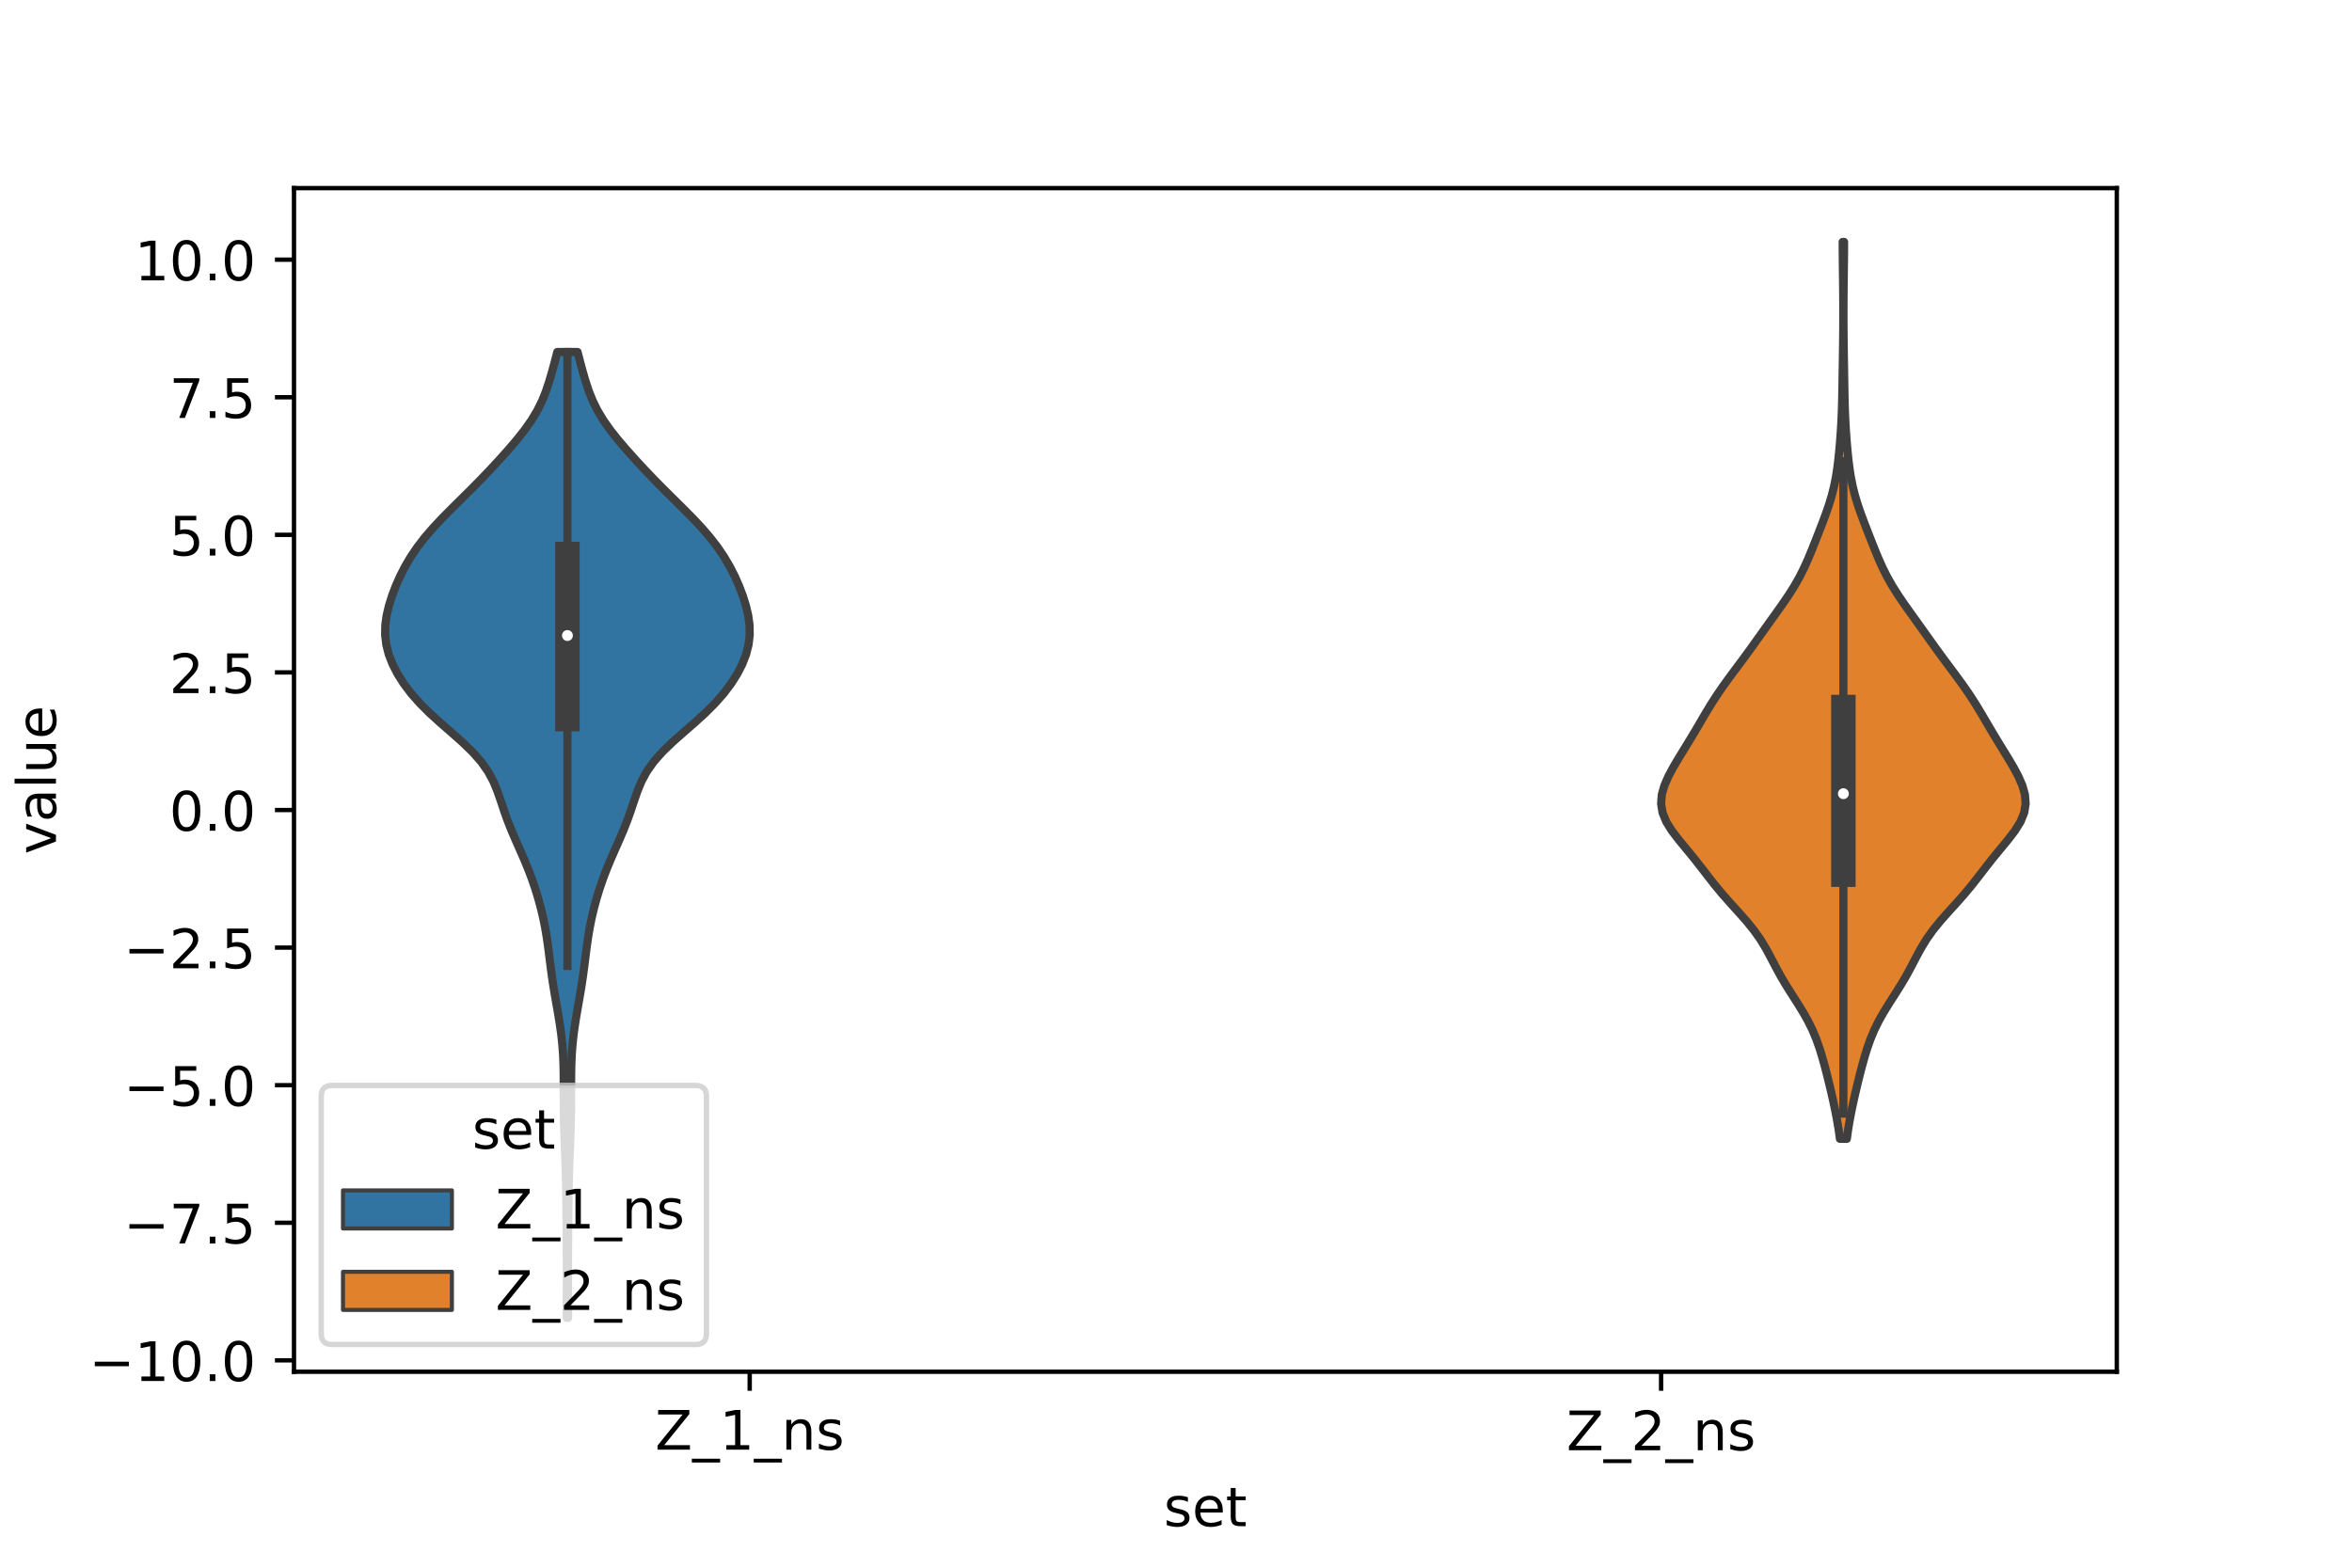 <?xml version="1.0" encoding="utf-8" standalone="no"?>
<!DOCTYPE svg PUBLIC "-//W3C//DTD SVG 1.1//EN"
  "http://www.w3.org/Graphics/SVG/1.1/DTD/svg11.dtd">
<!-- Created with matplotlib (https://matplotlib.org/) -->
<svg height="288pt" version="1.1" viewBox="0 0 432 288" width="432pt" xmlns="http://www.w3.org/2000/svg" xmlns:xlink="http://www.w3.org/1999/xlink">
 <defs>
  <style type="text/css">*{stroke-linecap:butt;stroke-linejoin:round;}</style>
 </defs>
 <g id="figure_1">
  <g id="patch_1">
   <path d="M 0 288 
L 432 288 
L 432 0 
L 0 0 
z
" style="fill:#ffffff;"/>
  </g>
  <g id="axes_1">
   <g id="patch_2">
    <path d="M 54 252 
L 388.8 252 
L 388.8 34.56 
L 54 34.56 
z
" style="fill:#ffffff;"/>
   </g>
   <g id="PolyCollection_1">
    <defs>
     <path d="M 104.345 -45.884 
L 104.095 -45.884 
L 104.096 -47.676 
L 104.103 -49.468 
L 104.112 -51.261 
L 104.118 -53.053 
L 104.118 -54.846 
L 104.111 -56.638 
L 104.099 -58.431 
L 104.085 -60.223 
L 104.071 -62.015 
L 104.059 -63.808 
L 104.045 -65.6 
L 104.028 -67.393 
L 104.001 -69.185 
L 103.963 -70.978 
L 103.913 -72.77 
L 103.852 -74.562 
L 103.784 -76.355 
L 103.715 -78.147 
L 103.65 -79.94 
L 103.596 -81.732 
L 103.558 -83.525 
L 103.539 -85.317 
L 103.535 -87.109 
L 103.538 -88.902 
L 103.531 -90.694 
L 103.498 -92.487 
L 103.421 -94.279 
L 103.289 -96.071 
L 103.097 -97.864 
L 102.851 -99.656 
L 102.564 -101.449 
L 102.253 -103.241 
L 101.941 -105.034 
L 101.644 -106.826 
L 101.374 -108.618 
L 101.133 -110.411 
L 100.909 -112.203 
L 100.682 -113.996 
L 100.427 -115.788 
L 100.126 -117.581 
L 99.765 -119.373 
L 99.342 -121.165 
L 98.856 -122.958 
L 98.306 -124.75 
L 97.691 -126.543 
L 97.009 -128.335 
L 96.267 -130.128 
L 95.482 -131.92 
L 94.687 -133.712 
L 93.92 -135.505 
L 93.213 -137.297 
L 92.573 -139.09 
L 91.976 -140.882 
L 91.354 -142.674 
L 90.612 -144.467 
L 89.646 -146.259 
L 88.382 -148.052 
L 86.8 -149.844 
L 84.946 -151.637 
L 82.924 -153.429 
L 80.868 -155.221 
L 78.898 -157.014 
L 77.103 -158.806 
L 75.524 -160.599 
L 74.169 -162.391 
L 73.031 -164.184 
L 72.109 -165.976 
L 71.41 -167.768 
L 70.951 -169.561 
L 70.74 -171.353 
L 70.77 -173.146 
L 71.015 -174.938 
L 71.437 -176.731 
L 72 -178.523 
L 72.68 -180.315 
L 73.471 -182.108 
L 74.384 -183.9 
L 75.437 -185.693 
L 76.65 -187.485 
L 78.033 -189.278 
L 79.58 -191.07 
L 81.263 -192.862 
L 83.039 -194.655 
L 84.854 -196.447 
L 86.658 -198.24 
L 88.42 -200.032 
L 90.131 -201.824 
L 91.789 -203.617 
L 93.393 -205.409 
L 94.924 -207.202 
L 96.344 -208.994 
L 97.61 -210.787 
L 98.689 -212.579 
L 99.575 -214.371 
L 100.293 -216.164 
L 100.887 -217.956 
L 101.409 -219.749 
L 101.894 -221.541 
L 102.357 -223.334 
L 106.083 -223.334 
L 106.083 -223.334 
L 106.546 -221.541 
L 107.031 -219.749 
L 107.553 -217.956 
L 108.147 -216.164 
L 108.865 -214.371 
L 109.751 -212.579 
L 110.83 -210.787 
L 112.096 -208.994 
L 113.516 -207.202 
L 115.047 -205.409 
L 116.651 -203.617 
L 118.309 -201.824 
L 120.02 -200.032 
L 121.782 -198.24 
L 123.586 -196.447 
L 125.401 -194.655 
L 127.177 -192.862 
L 128.86 -191.07 
L 130.407 -189.278 
L 131.79 -187.485 
L 133.003 -185.693 
L 134.056 -183.9 
L 134.969 -182.108 
L 135.76 -180.315 
L 136.44 -178.523 
L 137.003 -176.731 
L 137.425 -174.938 
L 137.67 -173.146 
L 137.7 -171.353 
L 137.489 -169.561 
L 137.03 -167.768 
L 136.331 -165.976 
L 135.409 -164.184 
L 134.271 -162.391 
L 132.916 -160.599 
L 131.337 -158.806 
L 129.542 -157.014 
L 127.572 -155.221 
L 125.516 -153.429 
L 123.494 -151.637 
L 121.64 -149.844 
L 120.058 -148.052 
L 118.794 -146.259 
L 117.828 -144.467 
L 117.086 -142.674 
L 116.464 -140.882 
L 115.867 -139.09 
L 115.227 -137.297 
L 114.52 -135.505 
L 113.753 -133.712 
L 112.958 -131.92 
L 112.173 -130.128 
L 111.431 -128.335 
L 110.749 -126.543 
L 110.134 -124.75 
L 109.584 -122.958 
L 109.098 -121.165 
L 108.675 -119.373 
L 108.314 -117.581 
L 108.013 -115.788 
L 107.758 -113.996 
L 107.531 -112.203 
L 107.307 -110.411 
L 107.066 -108.618 
L 106.796 -106.826 
L 106.499 -105.034 
L 106.187 -103.241 
L 105.876 -101.449 
L 105.589 -99.656 
L 105.343 -97.864 
L 105.151 -96.071 
L 105.019 -94.279 
L 104.942 -92.487 
L 104.909 -90.694 
L 104.902 -88.902 
L 104.905 -87.109 
L 104.901 -85.317 
L 104.882 -83.525 
L 104.844 -81.732 
L 104.79 -79.94 
L 104.725 -78.147 
L 104.656 -76.355 
L 104.588 -74.562 
L 104.527 -72.77 
L 104.477 -70.978 
L 104.439 -69.185 
L 104.412 -67.393 
L 104.395 -65.6 
L 104.381 -63.808 
L 104.369 -62.015 
L 104.355 -60.223 
L 104.341 -58.431 
L 104.329 -56.638 
L 104.322 -54.846 
L 104.322 -53.053 
L 104.328 -51.261 
L 104.337 -49.468 
L 104.344 -47.676 
L 104.345 -45.884 
z
" id="mf4a4d168ca" style="stroke:#3f3f3f;stroke-width:1.5;"/>
    </defs>
    <g clip-path="url(#pb9351f7a8a)">
     <use style="fill:#3274a1;stroke:#3f3f3f;stroke-width:1.5;" x="0" xlink:href="#mf4a4d168ca" y="288"/>
    </g>
   </g>
   <g id="PolyCollection_2">
    <defs>
     <path d="M 339.213 -78.785 
L 337.947 -78.785 
L 337.715 -80.449 
L 337.439 -82.113 
L 337.123 -83.778 
L 336.775 -85.442 
L 336.402 -87.106 
L 336.009 -88.771 
L 335.6 -90.435 
L 335.169 -92.1 
L 334.708 -93.764 
L 334.196 -95.428 
L 333.606 -97.093 
L 332.911 -98.757 
L 332.093 -100.421 
L 331.154 -102.086 
L 330.125 -103.75 
L 329.057 -105.414 
L 328.01 -107.079 
L 327.029 -108.743 
L 326.124 -110.408 
L 325.257 -112.072 
L 324.359 -113.736 
L 323.351 -115.401 
L 322.176 -117.065 
L 320.83 -118.729 
L 319.359 -120.394 
L 317.847 -122.058 
L 316.376 -123.722 
L 314.993 -125.387 
L 313.688 -127.051 
L 312.409 -128.715 
L 311.098 -130.38 
L 309.732 -132.044 
L 308.357 -133.709 
L 307.083 -135.373 
L 306.047 -137.037 
L 305.367 -138.702 
L 305.1 -140.366 
L 305.235 -142.03 
L 305.707 -143.695 
L 306.431 -145.359 
L 307.32 -147.023 
L 308.303 -148.688 
L 309.325 -150.352 
L 310.345 -152.017 
L 311.344 -153.681 
L 312.322 -155.345 
L 313.299 -157.01 
L 314.309 -158.674 
L 315.381 -160.338 
L 316.527 -162.003 
L 317.734 -163.667 
L 318.974 -165.331 
L 320.212 -166.996 
L 321.429 -168.66 
L 322.624 -170.325 
L 323.809 -171.989 
L 324.998 -173.653 
L 326.193 -175.318 
L 327.374 -176.982 
L 328.509 -178.646 
L 329.561 -180.311 
L 330.508 -181.975 
L 331.347 -183.639 
L 332.097 -185.304 
L 332.787 -186.968 
L 333.449 -188.632 
L 334.101 -190.297 
L 334.745 -191.961 
L 335.366 -193.626 
L 335.94 -195.29 
L 336.443 -196.954 
L 336.862 -198.619 
L 337.196 -200.283 
L 337.456 -201.947 
L 337.662 -203.612 
L 337.831 -205.276 
L 337.975 -206.94 
L 338.097 -208.605 
L 338.198 -210.269 
L 338.276 -211.934 
L 338.333 -213.598 
L 338.373 -215.262 
L 338.403 -216.927 
L 338.43 -218.591 
L 338.456 -220.255 
L 338.482 -221.92 
L 338.508 -223.584 
L 338.53 -225.248 
L 338.547 -226.913 
L 338.558 -228.577 
L 338.562 -230.241 
L 338.559 -231.906 
L 338.55 -233.57 
L 338.535 -235.235 
L 338.515 -236.899 
L 338.493 -238.563 
L 338.472 -240.228 
L 338.457 -241.892 
L 338.452 -243.556 
L 338.708 -243.556 
L 338.708 -243.556 
L 338.703 -241.892 
L 338.688 -240.228 
L 338.667 -238.563 
L 338.645 -236.899 
L 338.625 -235.235 
L 338.61 -233.57 
L 338.601 -231.906 
L 338.598 -230.241 
L 338.602 -228.577 
L 338.613 -226.913 
L 338.63 -225.248 
L 338.652 -223.584 
L 338.678 -221.92 
L 338.704 -220.255 
L 338.73 -218.591 
L 338.757 -216.927 
L 338.787 -215.262 
L 338.827 -213.598 
L 338.884 -211.934 
L 338.962 -210.269 
L 339.063 -208.605 
L 339.185 -206.94 
L 339.329 -205.276 
L 339.498 -203.612 
L 339.704 -201.947 
L 339.964 -200.283 
L 340.298 -198.619 
L 340.717 -196.954 
L 341.22 -195.29 
L 341.794 -193.626 
L 342.415 -191.961 
L 343.059 -190.297 
L 343.711 -188.632 
L 344.373 -186.968 
L 345.063 -185.304 
L 345.813 -183.639 
L 346.652 -181.975 
L 347.599 -180.311 
L 348.651 -178.646 
L 349.786 -176.982 
L 350.967 -175.318 
L 352.162 -173.653 
L 353.351 -171.989 
L 354.536 -170.325 
L 355.731 -168.66 
L 356.948 -166.996 
L 358.186 -165.331 
L 359.426 -163.667 
L 360.633 -162.003 
L 361.779 -160.338 
L 362.851 -158.674 
L 363.861 -157.01 
L 364.838 -155.345 
L 365.816 -153.681 
L 366.815 -152.017 
L 367.835 -150.352 
L 368.857 -148.688 
L 369.84 -147.023 
L 370.729 -145.359 
L 371.453 -143.695 
L 371.925 -142.03 
L 372.06 -140.366 
L 371.793 -138.702 
L 371.113 -137.037 
L 370.077 -135.373 
L 368.803 -133.709 
L 367.428 -132.044 
L 366.062 -130.38 
L 364.751 -128.715 
L 363.472 -127.051 
L 362.167 -125.387 
L 360.784 -123.722 
L 359.313 -122.058 
L 357.801 -120.394 
L 356.33 -118.729 
L 354.984 -117.065 
L 353.809 -115.401 
L 352.801 -113.736 
L 351.903 -112.072 
L 351.036 -110.408 
L 350.131 -108.743 
L 349.15 -107.079 
L 348.103 -105.414 
L 347.035 -103.75 
L 346.006 -102.086 
L 345.067 -100.421 
L 344.249 -98.757 
L 343.554 -97.093 
L 342.964 -95.428 
L 342.452 -93.764 
L 341.991 -92.1 
L 341.56 -90.435 
L 341.151 -88.771 
L 340.758 -87.106 
L 340.385 -85.442 
L 340.037 -83.778 
L 339.721 -82.113 
L 339.445 -80.449 
L 339.213 -78.785 
z
" id="m2268a8e647" style="stroke:#3f3f3f;stroke-width:1.5;"/>
    </defs>
    <g clip-path="url(#pb9351f7a8a)">
     <use style="fill:#e1812c;stroke:#3f3f3f;stroke-width:1.5;" x="0" xlink:href="#m2268a8e647" y="288"/>
    </g>
   </g>
   <g id="patch_3">
    <path clip-path="url(#pb9351f7a8a)" d="M 137.7 148.808 
L 137.7 148.808 
L 137.7 148.808 
L 137.7 148.808 
z
" style="fill:#3274a1;stroke:#3f3f3f;stroke-linejoin:miter;stroke-width:0.75;"/>
   </g>
   <g id="patch_4">
    <path clip-path="url(#pb9351f7a8a)" d="M 137.7 148.808 
L 137.7 148.808 
L 137.7 148.808 
L 137.7 148.808 
z
" style="fill:#e1812c;stroke:#3f3f3f;stroke-linejoin:miter;stroke-width:0.75;"/>
   </g>
   <g id="matplotlib.axis_1">
    <g id="xtick_1">
     <g id="line2d_1">
      <defs>
       <path d="M 0 0 
L 0 3.5 
" id="me41cda9703" style="stroke:#000000;stroke-width:0.8;"/>
      </defs>
      <g>
       <use style="stroke:#000000;stroke-width:0.8;" x="137.7" xlink:href="#me41cda9703" y="252"/>
      </g>
     </g>
     <g id="text_1">
      <!-- Z_1_ns -->
      <g transform="translate(120.32 266.32)scale(0.1 -0.1)">
       <defs>
        <path d="M 5.609 72.906 
L 62.891 72.906 
L 62.891 65.375 
L 16.797 8.297 
L 64.016 8.297 
L 64.016 0 
L 4.5 0 
L 4.5 7.516 
L 50.594 64.594 
L 5.609 64.594 
z
" id="DejaVuSans-90"/>
        <path d="M 50.984 -16.609 
L 50.984 -23.578 
L -0.984 -23.578 
L -0.984 -16.609 
z
" id="DejaVuSans-95"/>
        <path d="M 12.406 8.297 
L 28.516 8.297 
L 28.516 63.922 
L 10.984 60.406 
L 10.984 69.391 
L 28.422 72.906 
L 38.281 72.906 
L 38.281 8.297 
L 54.391 8.297 
L 54.391 0 
L 12.406 0 
z
" id="DejaVuSans-49"/>
        <path d="M 54.891 33.016 
L 54.891 0 
L 45.906 0 
L 45.906 32.719 
Q 45.906 40.484 42.875 44.328 
Q 39.844 48.188 33.797 48.188 
Q 26.516 48.188 22.312 43.547 
Q 18.109 38.922 18.109 30.906 
L 18.109 0 
L 9.078 0 
L 9.078 54.688 
L 18.109 54.688 
L 18.109 46.188 
Q 21.344 51.125 25.703 53.562 
Q 30.078 56 35.797 56 
Q 45.219 56 50.047 50.172 
Q 54.891 44.344 54.891 33.016 
z
" id="DejaVuSans-110"/>
        <path d="M 44.281 53.078 
L 44.281 44.578 
Q 40.484 46.531 36.375 47.5 
Q 32.281 48.484 27.875 48.484 
Q 21.188 48.484 17.844 46.438 
Q 14.5 44.391 14.5 40.281 
Q 14.5 37.156 16.891 35.375 
Q 19.281 33.594 26.516 31.984 
L 29.594 31.297 
Q 39.156 29.25 43.188 25.516 
Q 47.219 21.781 47.219 15.094 
Q 47.219 7.469 41.188 3.016 
Q 35.156 -1.422 24.609 -1.422 
Q 20.219 -1.422 15.453 -0.562 
Q 10.688 0.297 5.422 2 
L 5.422 11.281 
Q 10.406 8.688 15.234 7.391 
Q 20.062 6.109 24.812 6.109 
Q 31.156 6.109 34.562 8.281 
Q 37.984 10.453 37.984 14.406 
Q 37.984 18.062 35.516 20.016 
Q 33.062 21.969 24.703 23.781 
L 21.578 24.516 
Q 13.234 26.266 9.516 29.906 
Q 5.812 33.547 5.812 39.891 
Q 5.812 47.609 11.281 51.797 
Q 16.75 56 26.812 56 
Q 31.781 56 36.172 55.266 
Q 40.578 54.547 44.281 53.078 
z
" id="DejaVuSans-115"/>
       </defs>
       <use xlink:href="#DejaVuSans-90"/>
       <use x="68.506" xlink:href="#DejaVuSans-95"/>
       <use x="118.506" xlink:href="#DejaVuSans-49"/>
       <use x="182.129" xlink:href="#DejaVuSans-95"/>
       <use x="232.129" xlink:href="#DejaVuSans-110"/>
       <use x="295.508" xlink:href="#DejaVuSans-115"/>
      </g>
     </g>
    </g>
    <g id="xtick_2">
     <g id="line2d_2">
      <g>
       <use style="stroke:#000000;stroke-width:0.8;" x="305.1" xlink:href="#me41cda9703" y="252"/>
      </g>
     </g>
     <g id="text_2">
      <!-- Z_2_ns -->
      <g transform="translate(287.72 266.422)scale(0.1 -0.1)">
       <defs>
        <path d="M 19.188 8.297 
L 53.609 8.297 
L 53.609 0 
L 7.328 0 
L 7.328 8.297 
Q 12.938 14.109 22.625 23.891 
Q 32.328 33.688 34.812 36.531 
Q 39.547 41.844 41.422 45.531 
Q 43.312 49.219 43.312 52.781 
Q 43.312 58.594 39.234 62.25 
Q 35.156 65.922 28.609 65.922 
Q 23.969 65.922 18.812 64.312 
Q 13.672 62.703 7.812 59.422 
L 7.812 69.391 
Q 13.766 71.781 18.938 73 
Q 24.125 74.219 28.422 74.219 
Q 39.75 74.219 46.484 68.547 
Q 53.219 62.891 53.219 53.422 
Q 53.219 48.922 51.531 44.891 
Q 49.859 40.875 45.406 35.406 
Q 44.188 33.984 37.641 27.219 
Q 31.109 20.453 19.188 8.297 
z
" id="DejaVuSans-50"/>
       </defs>
       <use xlink:href="#DejaVuSans-90"/>
       <use x="68.506" xlink:href="#DejaVuSans-95"/>
       <use x="118.506" xlink:href="#DejaVuSans-50"/>
       <use x="182.129" xlink:href="#DejaVuSans-95"/>
       <use x="232.129" xlink:href="#DejaVuSans-110"/>
       <use x="295.508" xlink:href="#DejaVuSans-115"/>
      </g>
     </g>
    </g>
    <g id="text_3">
     <!-- set -->
     <g transform="translate(213.759 280.378)scale(0.1 -0.1)">
      <defs>
       <path d="M 56.203 29.594 
L 56.203 25.203 
L 14.891 25.203 
Q 15.484 15.922 20.484 11.062 
Q 25.484 6.203 34.422 6.203 
Q 39.594 6.203 44.453 7.469 
Q 49.312 8.734 54.109 11.281 
L 54.109 2.781 
Q 49.266 0.734 44.188 -0.344 
Q 39.109 -1.422 33.891 -1.422 
Q 20.797 -1.422 13.156 6.188 
Q 5.516 13.812 5.516 26.812 
Q 5.516 40.234 12.766 48.109 
Q 20.016 56 32.328 56 
Q 43.359 56 49.781 48.891 
Q 56.203 41.797 56.203 29.594 
z
M 47.219 32.234 
Q 47.125 39.594 43.094 43.984 
Q 39.062 48.391 32.422 48.391 
Q 24.906 48.391 20.391 44.141 
Q 15.875 39.891 15.188 32.172 
z
" id="DejaVuSans-101"/>
       <path d="M 18.312 70.219 
L 18.312 54.688 
L 36.812 54.688 
L 36.812 47.703 
L 18.312 47.703 
L 18.312 18.016 
Q 18.312 11.328 20.141 9.422 
Q 21.969 7.516 27.594 7.516 
L 36.812 7.516 
L 36.812 0 
L 27.594 0 
Q 17.188 0 13.234 3.875 
Q 9.281 7.766 9.281 18.016 
L 9.281 47.703 
L 2.688 47.703 
L 2.688 54.688 
L 9.281 54.688 
L 9.281 70.219 
z
" id="DejaVuSans-116"/>
      </defs>
      <use xlink:href="#DejaVuSans-115"/>
      <use x="52.1" xlink:href="#DejaVuSans-101"/>
      <use x="113.623" xlink:href="#DejaVuSans-116"/>
     </g>
    </g>
   </g>
   <g id="matplotlib.axis_2">
    <g id="ytick_1">
     <g id="line2d_3">
      <defs>
       <path d="M 0 0 
L -3.5 0 
" id="m8968c4076d" style="stroke:#000000;stroke-width:0.8;"/>
      </defs>
      <g>
       <use style="stroke:#000000;stroke-width:0.8;" x="54" xlink:href="#m8968c4076d" y="249.91"/>
      </g>
     </g>
     <g id="text_4">
      <!-- −10.0 -->
      <g transform="translate(16.355 253.709)scale(0.1 -0.1)">
       <defs>
        <path d="M 10.594 35.5 
L 73.188 35.5 
L 73.188 27.203 
L 10.594 27.203 
z
" id="DejaVuSans-8722"/>
        <path d="M 31.781 66.406 
Q 24.172 66.406 20.328 58.906 
Q 16.5 51.422 16.5 36.375 
Q 16.5 21.391 20.328 13.891 
Q 24.172 6.391 31.781 6.391 
Q 39.453 6.391 43.281 13.891 
Q 47.125 21.391 47.125 36.375 
Q 47.125 51.422 43.281 58.906 
Q 39.453 66.406 31.781 66.406 
z
M 31.781 74.219 
Q 44.047 74.219 50.516 64.516 
Q 56.984 54.828 56.984 36.375 
Q 56.984 17.969 50.516 8.266 
Q 44.047 -1.422 31.781 -1.422 
Q 19.531 -1.422 13.062 8.266 
Q 6.594 17.969 6.594 36.375 
Q 6.594 54.828 13.062 64.516 
Q 19.531 74.219 31.781 74.219 
z
" id="DejaVuSans-48"/>
        <path d="M 10.688 12.406 
L 21 12.406 
L 21 0 
L 10.688 0 
z
" id="DejaVuSans-46"/>
       </defs>
       <use xlink:href="#DejaVuSans-8722"/>
       <use x="83.789" xlink:href="#DejaVuSans-49"/>
       <use x="147.412" xlink:href="#DejaVuSans-48"/>
       <use x="211.035" xlink:href="#DejaVuSans-46"/>
       <use x="242.822" xlink:href="#DejaVuSans-48"/>
      </g>
     </g>
    </g>
    <g id="ytick_2">
     <g id="line2d_4">
      <g>
       <use style="stroke:#000000;stroke-width:0.8;" x="54" xlink:href="#m8968c4076d" y="224.634"/>
      </g>
     </g>
     <g id="text_5">
      <!-- −7.5 -->
      <g transform="translate(22.717 228.434)scale(0.1 -0.1)">
       <defs>
        <path d="M 8.203 72.906 
L 55.078 72.906 
L 55.078 68.703 
L 28.609 0 
L 18.312 0 
L 43.219 64.594 
L 8.203 64.594 
z
" id="DejaVuSans-55"/>
        <path d="M 10.797 72.906 
L 49.516 72.906 
L 49.516 64.594 
L 19.828 64.594 
L 19.828 46.734 
Q 21.969 47.469 24.109 47.828 
Q 26.266 48.188 28.422 48.188 
Q 40.625 48.188 47.75 41.5 
Q 54.891 34.812 54.891 23.391 
Q 54.891 11.625 47.562 5.094 
Q 40.234 -1.422 26.906 -1.422 
Q 22.312 -1.422 17.547 -0.641 
Q 12.797 0.141 7.719 1.703 
L 7.719 11.625 
Q 12.109 9.234 16.797 8.062 
Q 21.484 6.891 26.703 6.891 
Q 35.156 6.891 40.078 11.328 
Q 45.016 15.766 45.016 23.391 
Q 45.016 31 40.078 35.438 
Q 35.156 39.891 26.703 39.891 
Q 22.75 39.891 18.812 39.016 
Q 14.891 38.141 10.797 36.281 
z
" id="DejaVuSans-53"/>
       </defs>
       <use xlink:href="#DejaVuSans-8722"/>
       <use x="83.789" xlink:href="#DejaVuSans-55"/>
       <use x="147.412" xlink:href="#DejaVuSans-46"/>
       <use x="179.199" xlink:href="#DejaVuSans-53"/>
      </g>
     </g>
    </g>
    <g id="ytick_3">
     <g id="line2d_5">
      <g>
       <use style="stroke:#000000;stroke-width:0.8;" x="54" xlink:href="#m8968c4076d" y="199.359"/>
      </g>
     </g>
     <g id="text_6">
      <!-- −5.0 -->
      <g transform="translate(22.717 203.158)scale(0.1 -0.1)">
       <use xlink:href="#DejaVuSans-8722"/>
       <use x="83.789" xlink:href="#DejaVuSans-53"/>
       <use x="147.412" xlink:href="#DejaVuSans-46"/>
       <use x="179.199" xlink:href="#DejaVuSans-48"/>
      </g>
     </g>
    </g>
    <g id="ytick_4">
     <g id="line2d_6">
      <g>
       <use style="stroke:#000000;stroke-width:0.8;" x="54" xlink:href="#m8968c4076d" y="174.083"/>
      </g>
     </g>
     <g id="text_7">
      <!-- −2.5 -->
      <g transform="translate(22.717 177.882)scale(0.1 -0.1)">
       <use xlink:href="#DejaVuSans-8722"/>
       <use x="83.789" xlink:href="#DejaVuSans-50"/>
       <use x="147.412" xlink:href="#DejaVuSans-46"/>
       <use x="179.199" xlink:href="#DejaVuSans-53"/>
      </g>
     </g>
    </g>
    <g id="ytick_5">
     <g id="line2d_7">
      <g>
       <use style="stroke:#000000;stroke-width:0.8;" x="54" xlink:href="#m8968c4076d" y="148.808"/>
      </g>
     </g>
     <g id="text_8">
      <!-- 0.0 -->
      <g transform="translate(31.097 152.607)scale(0.1 -0.1)">
       <use xlink:href="#DejaVuSans-48"/>
       <use x="63.623" xlink:href="#DejaVuSans-46"/>
       <use x="95.41" xlink:href="#DejaVuSans-48"/>
      </g>
     </g>
    </g>
    <g id="ytick_6">
     <g id="line2d_8">
      <g>
       <use style="stroke:#000000;stroke-width:0.8;" x="54" xlink:href="#m8968c4076d" y="123.532"/>
      </g>
     </g>
     <g id="text_9">
      <!-- 2.5 -->
      <g transform="translate(31.097 127.331)scale(0.1 -0.1)">
       <use xlink:href="#DejaVuSans-50"/>
       <use x="63.623" xlink:href="#DejaVuSans-46"/>
       <use x="95.41" xlink:href="#DejaVuSans-53"/>
      </g>
     </g>
    </g>
    <g id="ytick_7">
     <g id="line2d_9">
      <g>
       <use style="stroke:#000000;stroke-width:0.8;" x="54" xlink:href="#m8968c4076d" y="98.256"/>
      </g>
     </g>
     <g id="text_10">
      <!-- 5.0 -->
      <g transform="translate(31.097 102.056)scale(0.1 -0.1)">
       <use xlink:href="#DejaVuSans-53"/>
       <use x="63.623" xlink:href="#DejaVuSans-46"/>
       <use x="95.41" xlink:href="#DejaVuSans-48"/>
      </g>
     </g>
    </g>
    <g id="ytick_8">
     <g id="line2d_10">
      <g>
       <use style="stroke:#000000;stroke-width:0.8;" x="54" xlink:href="#m8968c4076d" y="72.981"/>
      </g>
     </g>
     <g id="text_11">
      <!-- 7.5 -->
      <g transform="translate(31.097 76.78)scale(0.1 -0.1)">
       <use xlink:href="#DejaVuSans-55"/>
       <use x="63.623" xlink:href="#DejaVuSans-46"/>
       <use x="95.41" xlink:href="#DejaVuSans-53"/>
      </g>
     </g>
    </g>
    <g id="ytick_9">
     <g id="line2d_11">
      <g>
       <use style="stroke:#000000;stroke-width:0.8;" x="54" xlink:href="#m8968c4076d" y="47.705"/>
      </g>
     </g>
     <g id="text_12">
      <!-- 10.0 -->
      <g transform="translate(24.734 51.505)scale(0.1 -0.1)">
       <use xlink:href="#DejaVuSans-49"/>
       <use x="63.623" xlink:href="#DejaVuSans-48"/>
       <use x="127.246" xlink:href="#DejaVuSans-46"/>
       <use x="159.033" xlink:href="#DejaVuSans-48"/>
      </g>
     </g>
    </g>
    <g id="text_13">
     <!-- value -->
     <g transform="translate(10.275 156.938)rotate(-90)scale(0.1 -0.1)">
      <defs>
       <path d="M 2.984 54.688 
L 12.5 54.688 
L 29.594 8.797 
L 46.688 54.688 
L 56.203 54.688 
L 35.688 0 
L 23.484 0 
z
" id="DejaVuSans-118"/>
       <path d="M 34.281 27.484 
Q 23.391 27.484 19.188 25 
Q 14.984 22.516 14.984 16.5 
Q 14.984 11.719 18.141 8.906 
Q 21.297 6.109 26.703 6.109 
Q 34.188 6.109 38.703 11.406 
Q 43.219 16.703 43.219 25.484 
L 43.219 27.484 
z
M 52.203 31.203 
L 52.203 0 
L 43.219 0 
L 43.219 8.297 
Q 40.141 3.328 35.547 0.953 
Q 30.953 -1.422 24.312 -1.422 
Q 15.922 -1.422 10.953 3.297 
Q 6 8.016 6 15.922 
Q 6 25.141 12.172 29.828 
Q 18.359 34.516 30.609 34.516 
L 43.219 34.516 
L 43.219 35.406 
Q 43.219 41.609 39.141 45 
Q 35.062 48.391 27.688 48.391 
Q 23 48.391 18.547 47.266 
Q 14.109 46.141 10.016 43.891 
L 10.016 52.203 
Q 14.938 54.109 19.578 55.047 
Q 24.219 56 28.609 56 
Q 40.484 56 46.344 49.844 
Q 52.203 43.703 52.203 31.203 
z
" id="DejaVuSans-97"/>
       <path d="M 9.422 75.984 
L 18.406 75.984 
L 18.406 0 
L 9.422 0 
z
" id="DejaVuSans-108"/>
       <path d="M 8.5 21.578 
L 8.5 54.688 
L 17.484 54.688 
L 17.484 21.922 
Q 17.484 14.156 20.5 10.266 
Q 23.531 6.391 29.594 6.391 
Q 36.859 6.391 41.078 11.031 
Q 45.312 15.672 45.312 23.688 
L 45.312 54.688 
L 54.297 54.688 
L 54.297 0 
L 45.312 0 
L 45.312 8.406 
Q 42.047 3.422 37.719 1 
Q 33.406 -1.422 27.688 -1.422 
Q 18.266 -1.422 13.375 4.438 
Q 8.5 10.297 8.5 21.578 
z
M 31.109 56 
z
" id="DejaVuSans-117"/>
      </defs>
      <use xlink:href="#DejaVuSans-118"/>
      <use x="59.18" xlink:href="#DejaVuSans-97"/>
      <use x="120.459" xlink:href="#DejaVuSans-108"/>
      <use x="148.242" xlink:href="#DejaVuSans-117"/>
      <use x="211.621" xlink:href="#DejaVuSans-101"/>
     </g>
    </g>
   </g>
   <g id="line2d_12">
    <path clip-path="url(#pb9351f7a8a)" d="M 104.22 177.449 
L 104.22 64.666 
" style="fill:none;stroke:#3f3f3f;stroke-linecap:square;stroke-width:1.5;"/>
   </g>
   <g id="line2d_13">
    <path clip-path="url(#pb9351f7a8a)" d="M 104.22 132.103 
L 104.22 101.779 
" style="fill:none;stroke:#3f3f3f;stroke-linecap:square;stroke-width:4.5;"/>
   </g>
   <g id="line2d_14">
    <path clip-path="url(#pb9351f7a8a)" d="M 338.58 204.58 
L 338.58 84.711 
" style="fill:none;stroke:#3f3f3f;stroke-linecap:square;stroke-width:1.5;"/>
   </g>
   <g id="line2d_15">
    <path clip-path="url(#pb9351f7a8a)" d="M 338.58 160.686 
L 338.58 129.888 
" style="fill:none;stroke:#3f3f3f;stroke-linecap:square;stroke-width:4.5;"/>
   </g>
   <g id="patch_5">
    <path d="M 54 252 
L 54 34.56 
" style="fill:none;stroke:#000000;stroke-linecap:square;stroke-linejoin:miter;stroke-width:0.8;"/>
   </g>
   <g id="patch_6">
    <path d="M 388.8 252 
L 388.8 34.56 
" style="fill:none;stroke:#000000;stroke-linecap:square;stroke-linejoin:miter;stroke-width:0.8;"/>
   </g>
   <g id="patch_7">
    <path d="M 54 252 
L 388.8 252 
" style="fill:none;stroke:#000000;stroke-linecap:square;stroke-linejoin:miter;stroke-width:0.8;"/>
   </g>
   <g id="patch_8">
    <path d="M 54 34.56 
L 388.8 34.56 
" style="fill:none;stroke:#000000;stroke-linecap:square;stroke-linejoin:miter;stroke-width:0.8;"/>
   </g>
   <g id="PathCollection_1">
    <defs>
     <path d="M 0 1.5 
C 0.398 1.5 0.779 1.342 1.061 1.061 
C 1.342 0.779 1.5 0.398 1.5 0 
C 1.5 -0.398 1.342 -0.779 1.061 -1.061 
C 0.779 -1.342 0.398 -1.5 0 -1.5 
C -0.398 -1.5 -0.779 -1.342 -1.061 -1.061 
C -1.342 -0.779 -1.5 -0.398 -1.5 0 
C -1.5 0.398 -1.342 0.779 -1.061 1.061 
C -0.779 1.342 -0.398 1.5 0 1.5 
z
" id="mbd339b183c" style="stroke:#3f3f3f;"/>
    </defs>
    <g clip-path="url(#pb9351f7a8a)">
     <use style="fill:#ffffff;stroke:#3f3f3f;" x="104.22" xlink:href="#mbd339b183c" y="116.753"/>
    </g>
   </g>
   <g id="PathCollection_2">
    <g clip-path="url(#pb9351f7a8a)">
     <use style="fill:#ffffff;stroke:#3f3f3f;" x="338.58" xlink:href="#mbd339b183c" y="145.809"/>
    </g>
   </g>
   <g id="legend_1">
    <g id="patch_9">
     <path d="M 61 247 
L 127.759 247 
Q 129.759 247 129.759 245 
L 129.759 201.409 
Q 129.759 199.409 127.759 199.409 
L 61 199.409 
Q 59 199.409 59 201.409 
L 59 245 
Q 59 247 61 247 
z
" style="fill:#ffffff;opacity:0.8;stroke:#cccccc;stroke-linejoin:miter;"/>
    </g>
    <g id="text_14">
     <!-- set -->
     <g transform="translate(86.738 211.008)scale(0.1 -0.1)">
      <use xlink:href="#DejaVuSans-115"/>
      <use x="52.1" xlink:href="#DejaVuSans-101"/>
      <use x="113.623" xlink:href="#DejaVuSans-116"/>
     </g>
    </g>
    <g id="patch_10">
     <path d="M 63 225.686 
L 83 225.686 
L 83 218.686 
L 63 218.686 
z
" style="fill:#3274a1;stroke:#3f3f3f;stroke-linejoin:miter;stroke-width:0.75;"/>
    </g>
    <g id="text_15">
     <!-- Z_1_ns -->
     <g transform="translate(91 225.686)scale(0.1 -0.1)">
      <use xlink:href="#DejaVuSans-90"/>
      <use x="68.506" xlink:href="#DejaVuSans-95"/>
      <use x="118.506" xlink:href="#DejaVuSans-49"/>
      <use x="182.129" xlink:href="#DejaVuSans-95"/>
      <use x="232.129" xlink:href="#DejaVuSans-110"/>
      <use x="295.508" xlink:href="#DejaVuSans-115"/>
     </g>
    </g>
    <g id="patch_11">
     <path d="M 63 240.642 
L 83 240.642 
L 83 233.642 
L 63 233.642 
z
" style="fill:#e1812c;stroke:#3f3f3f;stroke-linejoin:miter;stroke-width:0.75;"/>
    </g>
    <g id="text_16">
     <!-- Z_2_ns -->
     <g transform="translate(91 240.642)scale(0.1 -0.1)">
      <use xlink:href="#DejaVuSans-90"/>
      <use x="68.506" xlink:href="#DejaVuSans-95"/>
      <use x="118.506" xlink:href="#DejaVuSans-50"/>
      <use x="182.129" xlink:href="#DejaVuSans-95"/>
      <use x="232.129" xlink:href="#DejaVuSans-110"/>
      <use x="295.508" xlink:href="#DejaVuSans-115"/>
     </g>
    </g>
   </g>
  </g>
 </g>
 <defs>
  <clipPath id="pb9351f7a8a">
   <rect height="217.44" width="334.8" x="54" y="34.56"/>
  </clipPath>
 </defs>
</svg>
